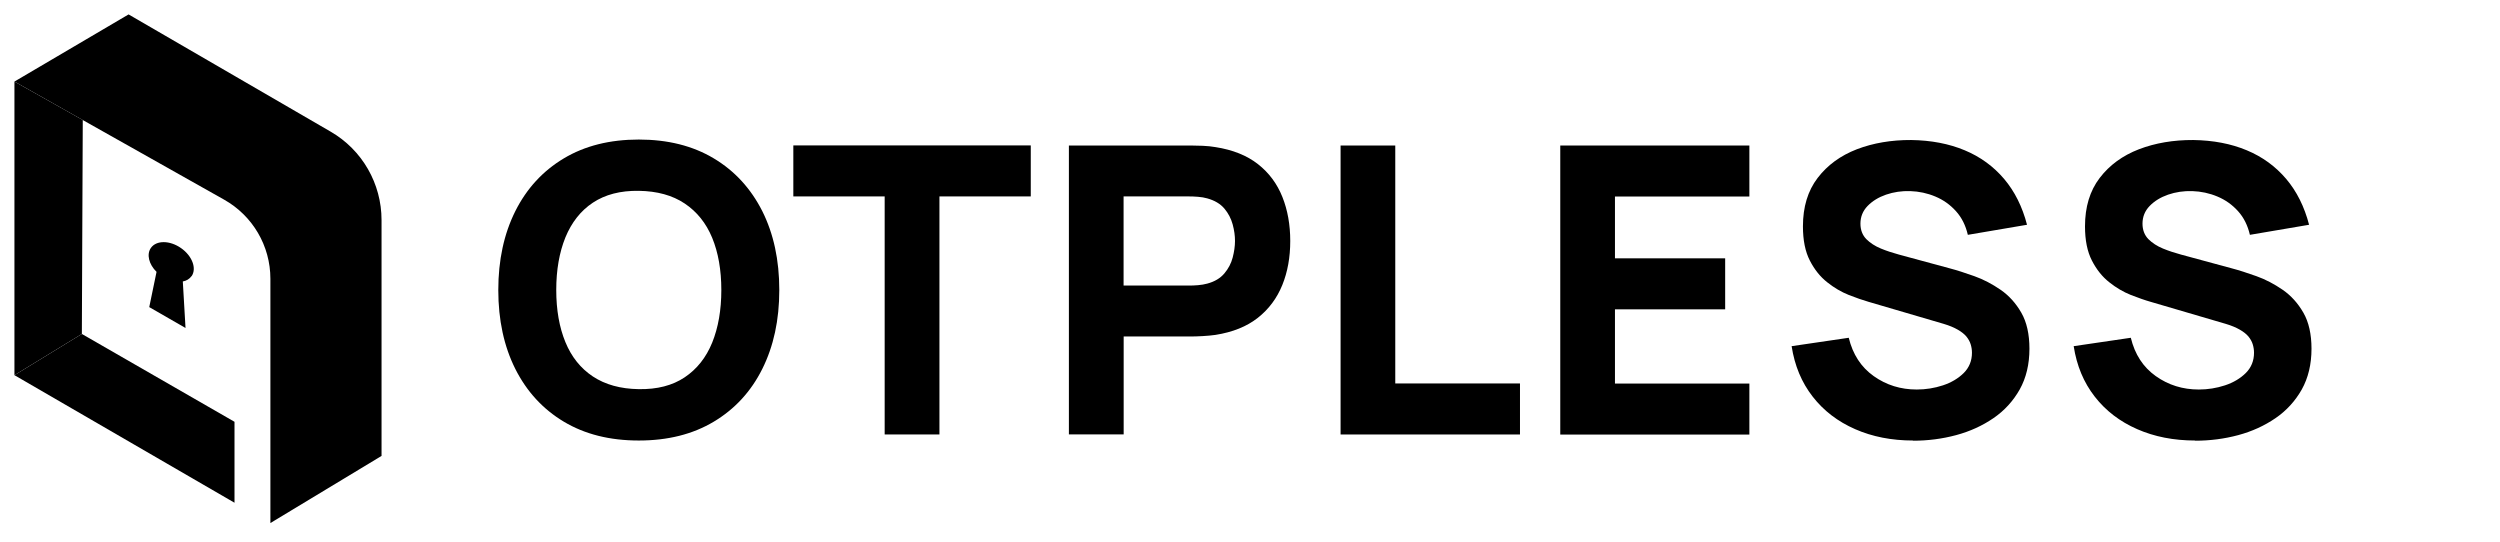 <?xml version="1.0" ?>
<svg xmlns="http://www.w3.org/2000/svg" viewBox="0 0 120 26" fill="none">
	<g clip-path="url(#svg1234702959_7552_clip0_4013_7259)">
		<path d="M30.662 21.145C29.271 21.145 28.073 20.845 27.064 20.241C26.054 19.637 25.282 18.791 24.735 17.708C24.192 16.625 23.918 15.363 23.918 13.922C23.918 12.481 24.192 11.223 24.735 10.135C25.278 9.052 26.054 8.206 27.064 7.602C28.073 6.998 29.271 6.698 30.662 6.698C32.053 6.698 33.251 6.998 34.261 7.602C35.27 8.206 36.042 9.052 36.59 10.135C37.133 11.219 37.406 12.481 37.406 13.922C37.406 15.363 37.133 16.62 36.59 17.708C36.047 18.796 35.27 19.637 34.261 20.241C33.251 20.845 32.053 21.145 30.662 21.145ZM30.662 18.679C31.546 18.693 32.278 18.505 32.865 18.111C33.453 17.717 33.893 17.162 34.185 16.446C34.476 15.725 34.624 14.884 34.624 13.922C34.624 12.96 34.476 12.123 34.185 11.415C33.893 10.708 33.453 10.162 32.865 9.768C32.278 9.375 31.546 9.173 30.662 9.16C29.778 9.146 29.047 9.339 28.459 9.728C27.871 10.117 27.436 10.677 27.14 11.393C26.848 12.114 26.7 12.955 26.7 13.917C26.7 14.88 26.848 15.716 27.14 16.424C27.431 17.131 27.871 17.681 28.459 18.071C29.047 18.46 29.778 18.666 30.662 18.679Z" fill="black"/>
		<path d="M42.464 20.854V9.428H38.08V6.98H49.477V9.428H45.093V20.854H42.468H42.464Z" fill="black"/>
		<path d="M51.307 20.855V6.985H57.18C57.315 6.985 57.499 6.989 57.728 6.998C57.957 7.007 58.159 7.03 58.343 7.061C59.173 7.191 59.855 7.464 60.384 7.88C60.914 8.296 61.304 8.824 61.555 9.455C61.807 10.086 61.932 10.793 61.932 11.568C61.932 12.342 61.807 13.049 61.551 13.68C61.295 14.311 60.905 14.839 60.375 15.256C59.846 15.672 59.168 15.945 58.343 16.075C58.163 16.102 57.957 16.119 57.723 16.133C57.49 16.146 57.31 16.151 57.18 16.151H53.936V20.85H51.311L51.307 20.855ZM53.932 13.707H57.059C57.194 13.707 57.342 13.703 57.503 13.689C57.665 13.676 57.813 13.649 57.948 13.613C58.302 13.519 58.576 13.354 58.769 13.125C58.962 12.897 59.096 12.642 59.168 12.364C59.24 12.087 59.28 11.818 59.28 11.568C59.28 11.317 59.245 11.053 59.168 10.771C59.092 10.494 58.962 10.239 58.769 10.01C58.576 9.782 58.302 9.621 57.948 9.522C57.813 9.482 57.665 9.46 57.503 9.446C57.342 9.433 57.194 9.428 57.059 9.428H53.932V13.707Z" fill="black"/>
		<path d="M64.348 20.855V6.985H66.973V18.406H72.959V20.855H64.344H64.348Z" fill="black"/>
		<path d="M74.893 20.855V6.985H83.97V9.433H77.518V12.4H82.808V14.848H77.518V18.411H83.97V20.859H74.893V20.855Z" fill="black"/>
		<path d="M91.831 21.145C90.799 21.145 89.871 20.962 89.045 20.599C88.219 20.237 87.537 19.718 87.008 19.037C86.478 18.357 86.142 17.552 85.998 16.616L88.74 16.213C88.933 17.01 89.332 17.623 89.938 18.053C90.544 18.483 91.23 18.697 92.006 18.697C92.437 18.697 92.855 18.63 93.263 18.496C93.667 18.362 94.003 18.16 94.263 17.901C94.524 17.637 94.654 17.314 94.654 16.93C94.654 16.786 94.631 16.652 94.591 16.522C94.551 16.392 94.479 16.267 94.385 16.151C94.286 16.034 94.151 15.927 93.972 15.824C93.792 15.721 93.572 15.627 93.299 15.546L89.686 14.486C89.417 14.41 89.103 14.298 88.744 14.159C88.385 14.016 88.04 13.815 87.708 13.55C87.371 13.286 87.093 12.937 86.873 12.508C86.649 12.073 86.541 11.527 86.541 10.865C86.541 9.934 86.774 9.16 87.246 8.542C87.717 7.925 88.345 7.468 89.13 7.164C89.915 6.864 90.786 6.716 91.737 6.721C92.697 6.734 93.555 6.9 94.304 7.213C95.058 7.526 95.686 7.987 96.197 8.587C96.704 9.187 97.072 9.921 97.297 10.789L94.456 11.272C94.353 10.825 94.165 10.444 93.886 10.136C93.608 9.827 93.281 9.594 92.895 9.433C92.513 9.272 92.11 9.187 91.692 9.173C91.279 9.16 90.894 9.218 90.53 9.343C90.167 9.469 89.871 9.652 89.642 9.889C89.413 10.127 89.301 10.409 89.301 10.735C89.301 11.035 89.395 11.281 89.579 11.474C89.767 11.662 90.001 11.814 90.283 11.93C90.566 12.047 90.858 12.141 91.154 12.221L93.568 12.875C93.927 12.969 94.326 13.098 94.766 13.255C95.206 13.412 95.623 13.631 96.027 13.909C96.431 14.186 96.763 14.557 97.023 15.009C97.283 15.461 97.413 16.043 97.413 16.741C97.413 17.484 97.256 18.138 96.947 18.693C96.633 19.248 96.215 19.709 95.686 20.071C95.156 20.434 94.56 20.707 93.895 20.886C93.227 21.065 92.54 21.154 91.831 21.154V21.145Z" fill="black"/>
		<path d="M105.37 21.145C104.338 21.145 103.41 20.962 102.584 20.599C101.758 20.237 101.076 19.718 100.547 19.037C100.017 18.357 99.681 17.552 99.537 16.616L102.279 16.213C102.472 17.01 102.871 17.623 103.477 18.053C104.083 18.483 104.769 18.697 105.545 18.697C105.976 18.697 106.394 18.63 106.802 18.496C107.206 18.362 107.542 18.16 107.802 17.901C108.063 17.637 108.193 17.314 108.193 16.93C108.193 16.786 108.17 16.652 108.13 16.522C108.09 16.392 108.018 16.267 107.924 16.151C107.825 16.034 107.69 15.927 107.511 15.824C107.331 15.721 107.111 15.627 106.838 15.546L103.226 14.486C102.956 14.41 102.642 14.298 102.283 14.159C101.924 14.016 101.579 13.815 101.247 13.55C100.91 13.286 100.632 12.937 100.412 12.508C100.188 12.073 100.08 11.527 100.08 10.865C100.08 9.934 100.313 9.16 100.785 8.542C101.256 7.925 101.884 7.468 102.669 7.164C103.454 6.864 104.325 6.716 105.276 6.721C106.236 6.734 107.094 6.9 107.843 7.213C108.597 7.526 109.225 7.987 109.736 8.587C110.244 9.187 110.611 9.921 110.836 10.789L107.995 11.272C107.892 10.825 107.704 10.444 107.426 10.136C107.147 9.827 106.82 9.594 106.434 9.433C106.052 9.272 105.649 9.187 105.231 9.173C104.819 9.16 104.433 9.218 104.069 9.343C103.706 9.469 103.41 9.652 103.181 9.889C102.952 10.127 102.84 10.409 102.84 10.735C102.84 11.035 102.934 11.281 103.118 11.474C103.306 11.662 103.54 11.814 103.822 11.93C104.105 12.047 104.397 12.141 104.693 12.221L107.107 12.875C107.466 12.969 107.865 13.098 108.305 13.255C108.745 13.412 109.162 13.631 109.566 13.909C109.97 14.186 110.302 14.557 110.562 15.009C110.822 15.461 110.952 16.043 110.952 16.741C110.952 17.484 110.795 18.138 110.486 18.693C110.172 19.248 109.754 19.709 109.225 20.071C108.695 20.434 108.099 20.707 107.435 20.886C106.766 21.065 106.079 21.154 105.37 21.154V21.145Z" fill="black"/>
		<path d="M18.314 10.561V21.884L12.979 25.106V13.38C12.979 11.805 12.131 10.355 10.754 9.581L0.693 3.915L6.172 0.692L15.869 6.318C17.386 7.195 18.314 8.815 18.314 10.561Z" fill="black"/>
		<path d="M11.256 20.246V24.131L0.693 18.008L3.929 16.03L11.256 20.246Z" fill="black"/>
		<path d="M0.693 3.915V18.008L3.929 16.03L3.973 5.761L0.693 3.915Z" fill="black"/>
		<path d="M9.192 13.255C9.098 13.389 8.95 13.479 8.775 13.51L8.905 15.743L7.164 14.741L7.514 13.049C7.146 12.687 7.025 12.208 7.244 11.899C7.505 11.527 8.151 11.532 8.689 11.908C9.228 12.284 9.452 12.888 9.196 13.259L9.192 13.255Z" fill="black"/>
	</g>
	<defs>
		<clipPath id="svg1234702959_7552_clip0_4013_7259">
			<rect width="118.462" height="24.615" fill="white" transform="translate(0.691 0.692)"/>
		</clipPath>
	</defs>
</svg>